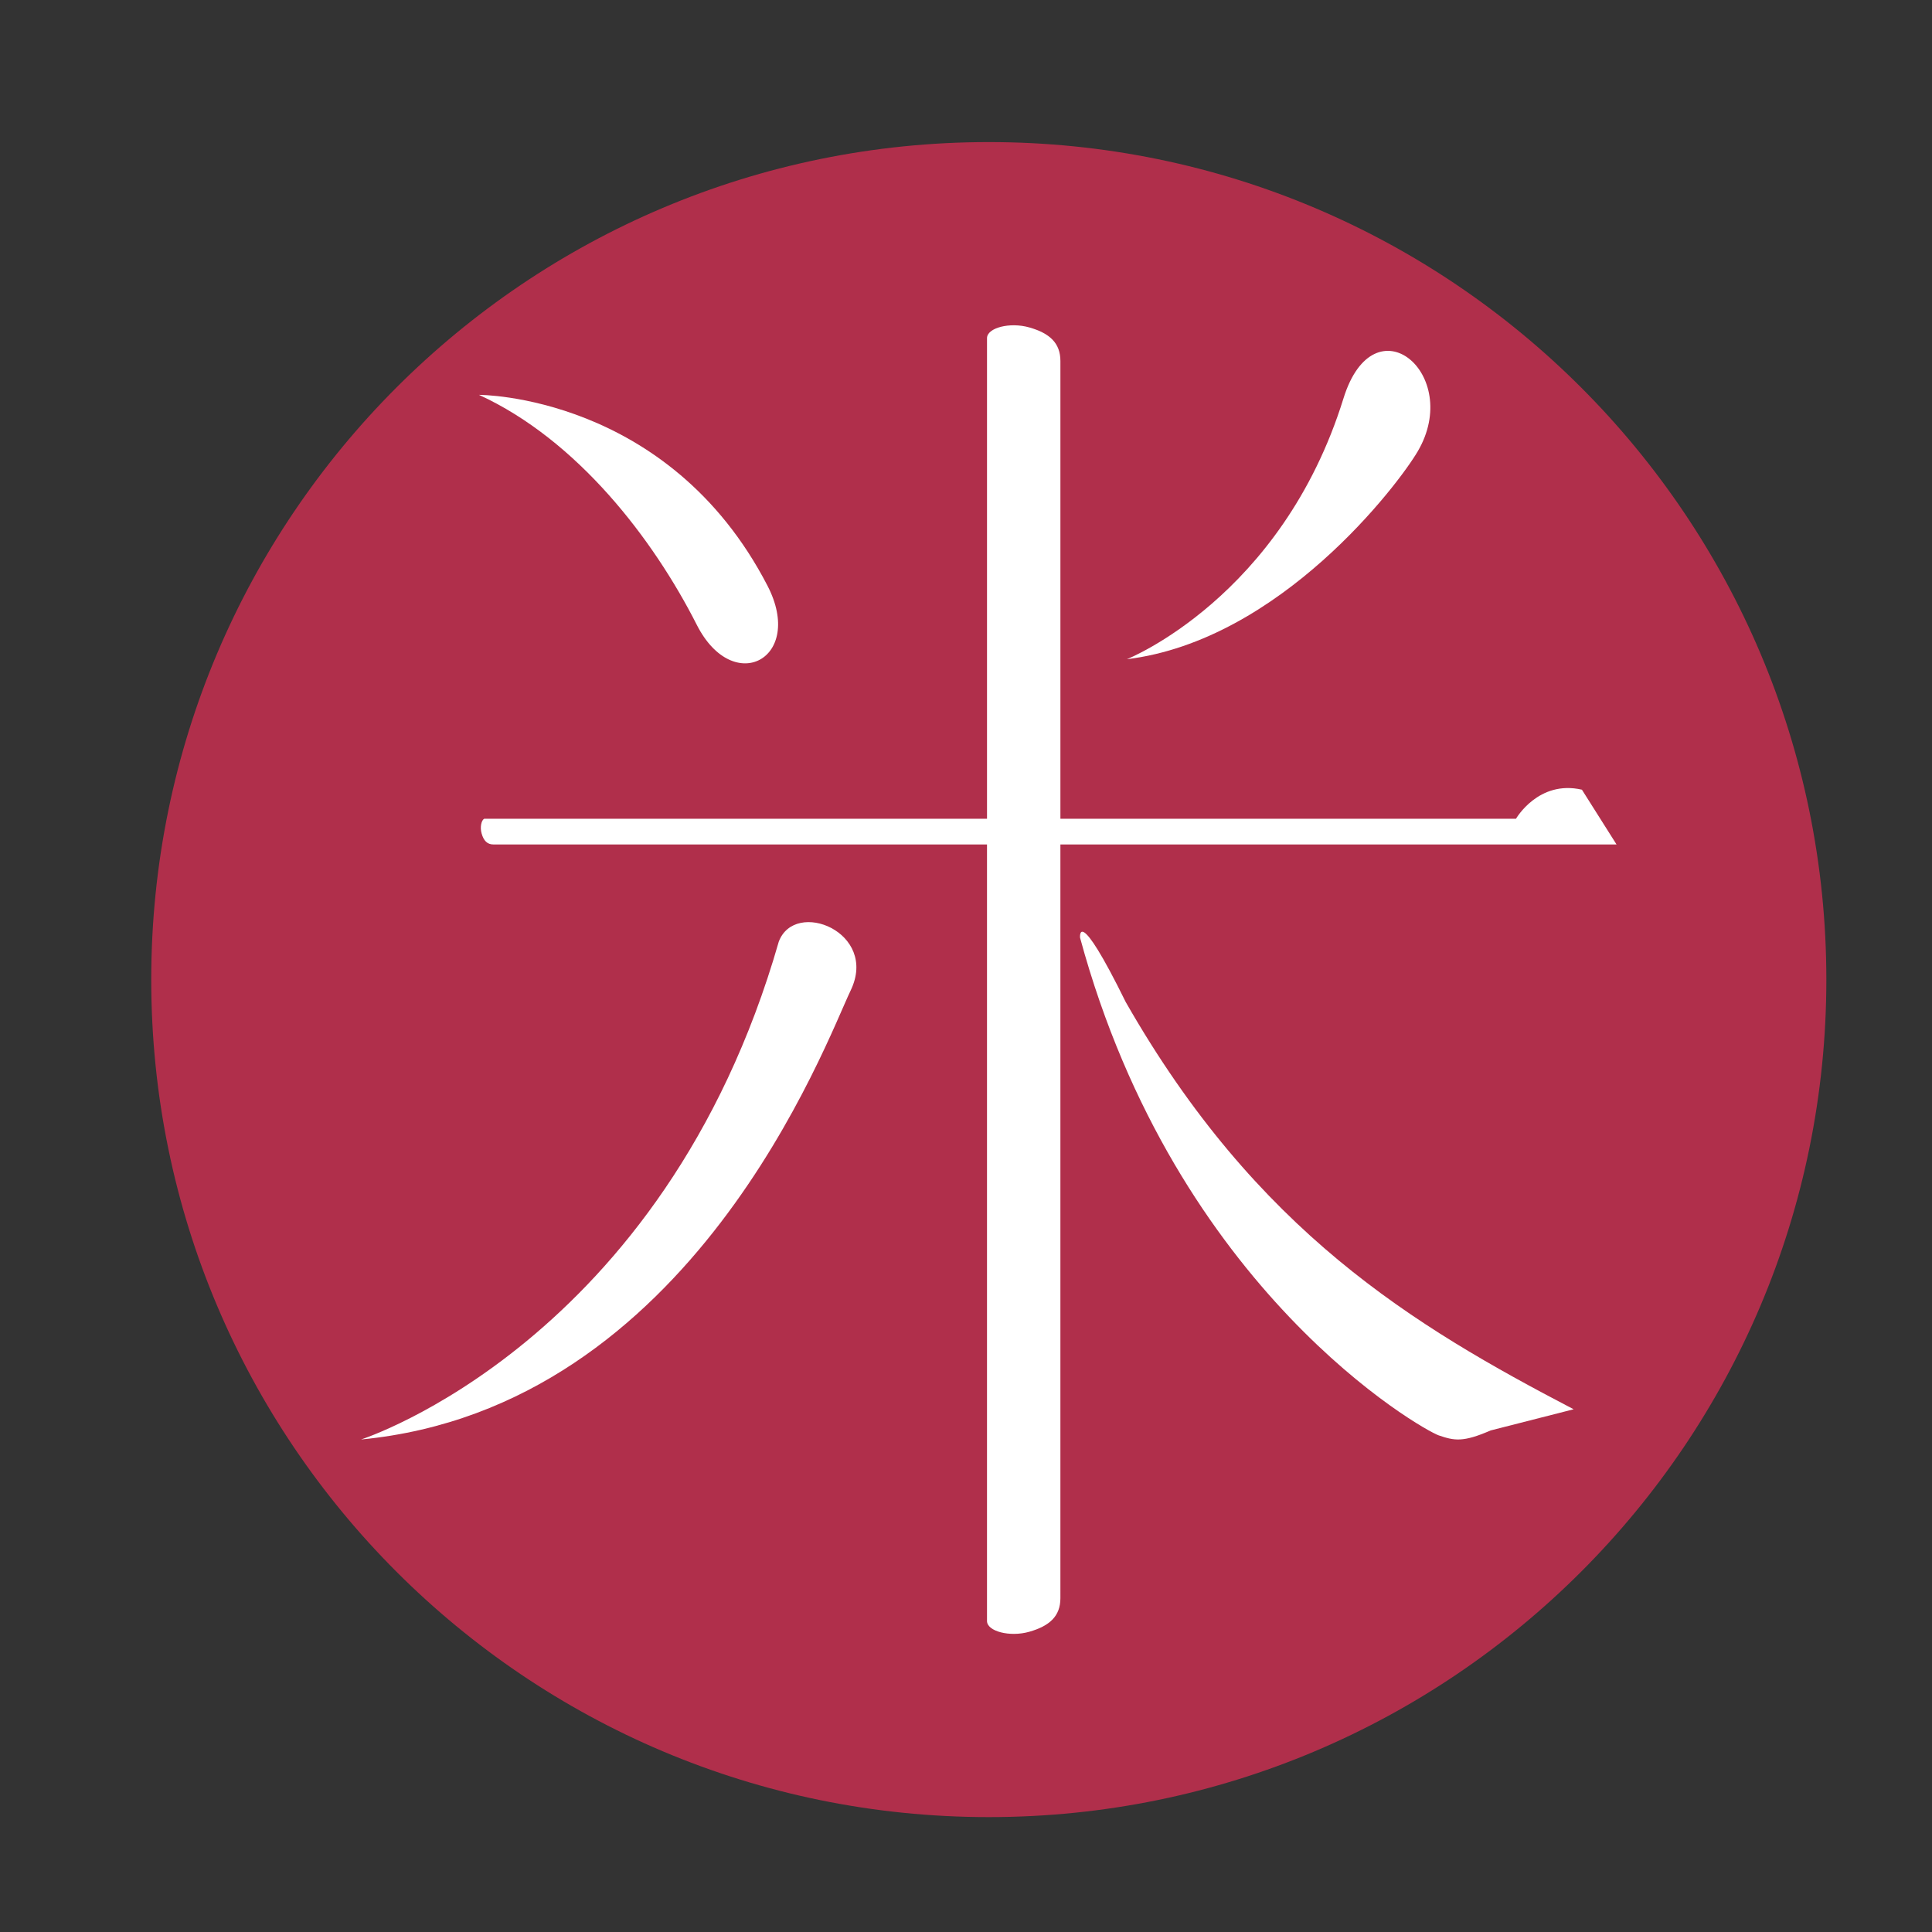 <?xml version="1.0" encoding="utf-8"?>
<!-- Generator: Adobe Illustrator 16.0.0, SVG Export Plug-In . SVG Version: 6.00 Build 0)  -->
<!DOCTYPE svg PUBLIC "-//W3C//DTD SVG 1.1//EN" "http://www.w3.org/Graphics/SVG/1.1/DTD/svg11.dtd">
<svg version="1.1" id="图层_1" xmlns="http://www.w3.org/2000/svg" xmlns:xlink="http://www.w3.org/1999/xlink" x="0px" y="0px"
	 width="200px" height="200px" viewBox="0 0 200 200" enable-background="new 0 0 200 200" xml:space="preserve">
<rect x="0" y="0" width="200" height="200" fill="#333333" stroke="none"/>
<path fill="#B02F4B" d="M102.358,14.708c-47.882,0-86.702,38.82-86.702,86.705c0,47.879,38.82,86.693,86.702,86.693
	c47.885,0,86.705-38.814,86.705-86.693C189.063,53.528,150.243,14.708,102.358,14.708z"/>
<g>
	<path fill="#FFFFFF" d="M37.375,149.016c34.311-3.299,48.118-41.152,50.688-46.49c2.902-6.032-5.773-9.513-7.446-5.041
		C68.709,138.996,37.375,149.016,37.375,149.016"/>
	<path fill="#FFFFFF" d="M162.903,145.887c-16.657-8.688-32.812-18.416-46.366-42.152c-5.067-10.292-4.729-6.662-4.729-6.662
		c9.943,36.625,35.49,50.958,37.123,51.515c1.631,0.559,2.525,0.732,5.376-0.508"/>
	<path fill="#FFFFFF" d="M139.074,41.247c-6.41,20.642-22.422,26.995-22.422,26.995c15.899-1.948,28.121-18.111,30.117-21.527
		C151.438,38.743,142.27,30.967,139.074,41.247z"/>
	<path fill="#FFFFFF" d="M49.585,40.875c10.188,4.678,18.034,14.909,22.549,23.813c3.79,7.464,11.203,3.47,7.321-4.045
		C69.211,40.822,49.585,40.875,49.585,40.875z"/>
	<path fill="#FFFFFF" d="M163.76,81.749c-4.508-1.043-6.825,3.009-6.825,3.009h-47.162V37.372c0-1.871-1.128-2.881-3.214-3.475
		c-2.031-0.582-4.384,0.041-4.384,1.107v49.753H50.124c-0.3,0.16-0.452,0.885-0.268,1.521c0.208,0.736,0.567,1.141,1.233,1.141
		h51.085v77.318c0,0,0,1.514,0,3.068c0,1.068,2.353,1.691,4.384,1.113c2.086-0.598,3.214-1.604,3.214-3.475V87.418h57.572"/>
</g>
</svg>
